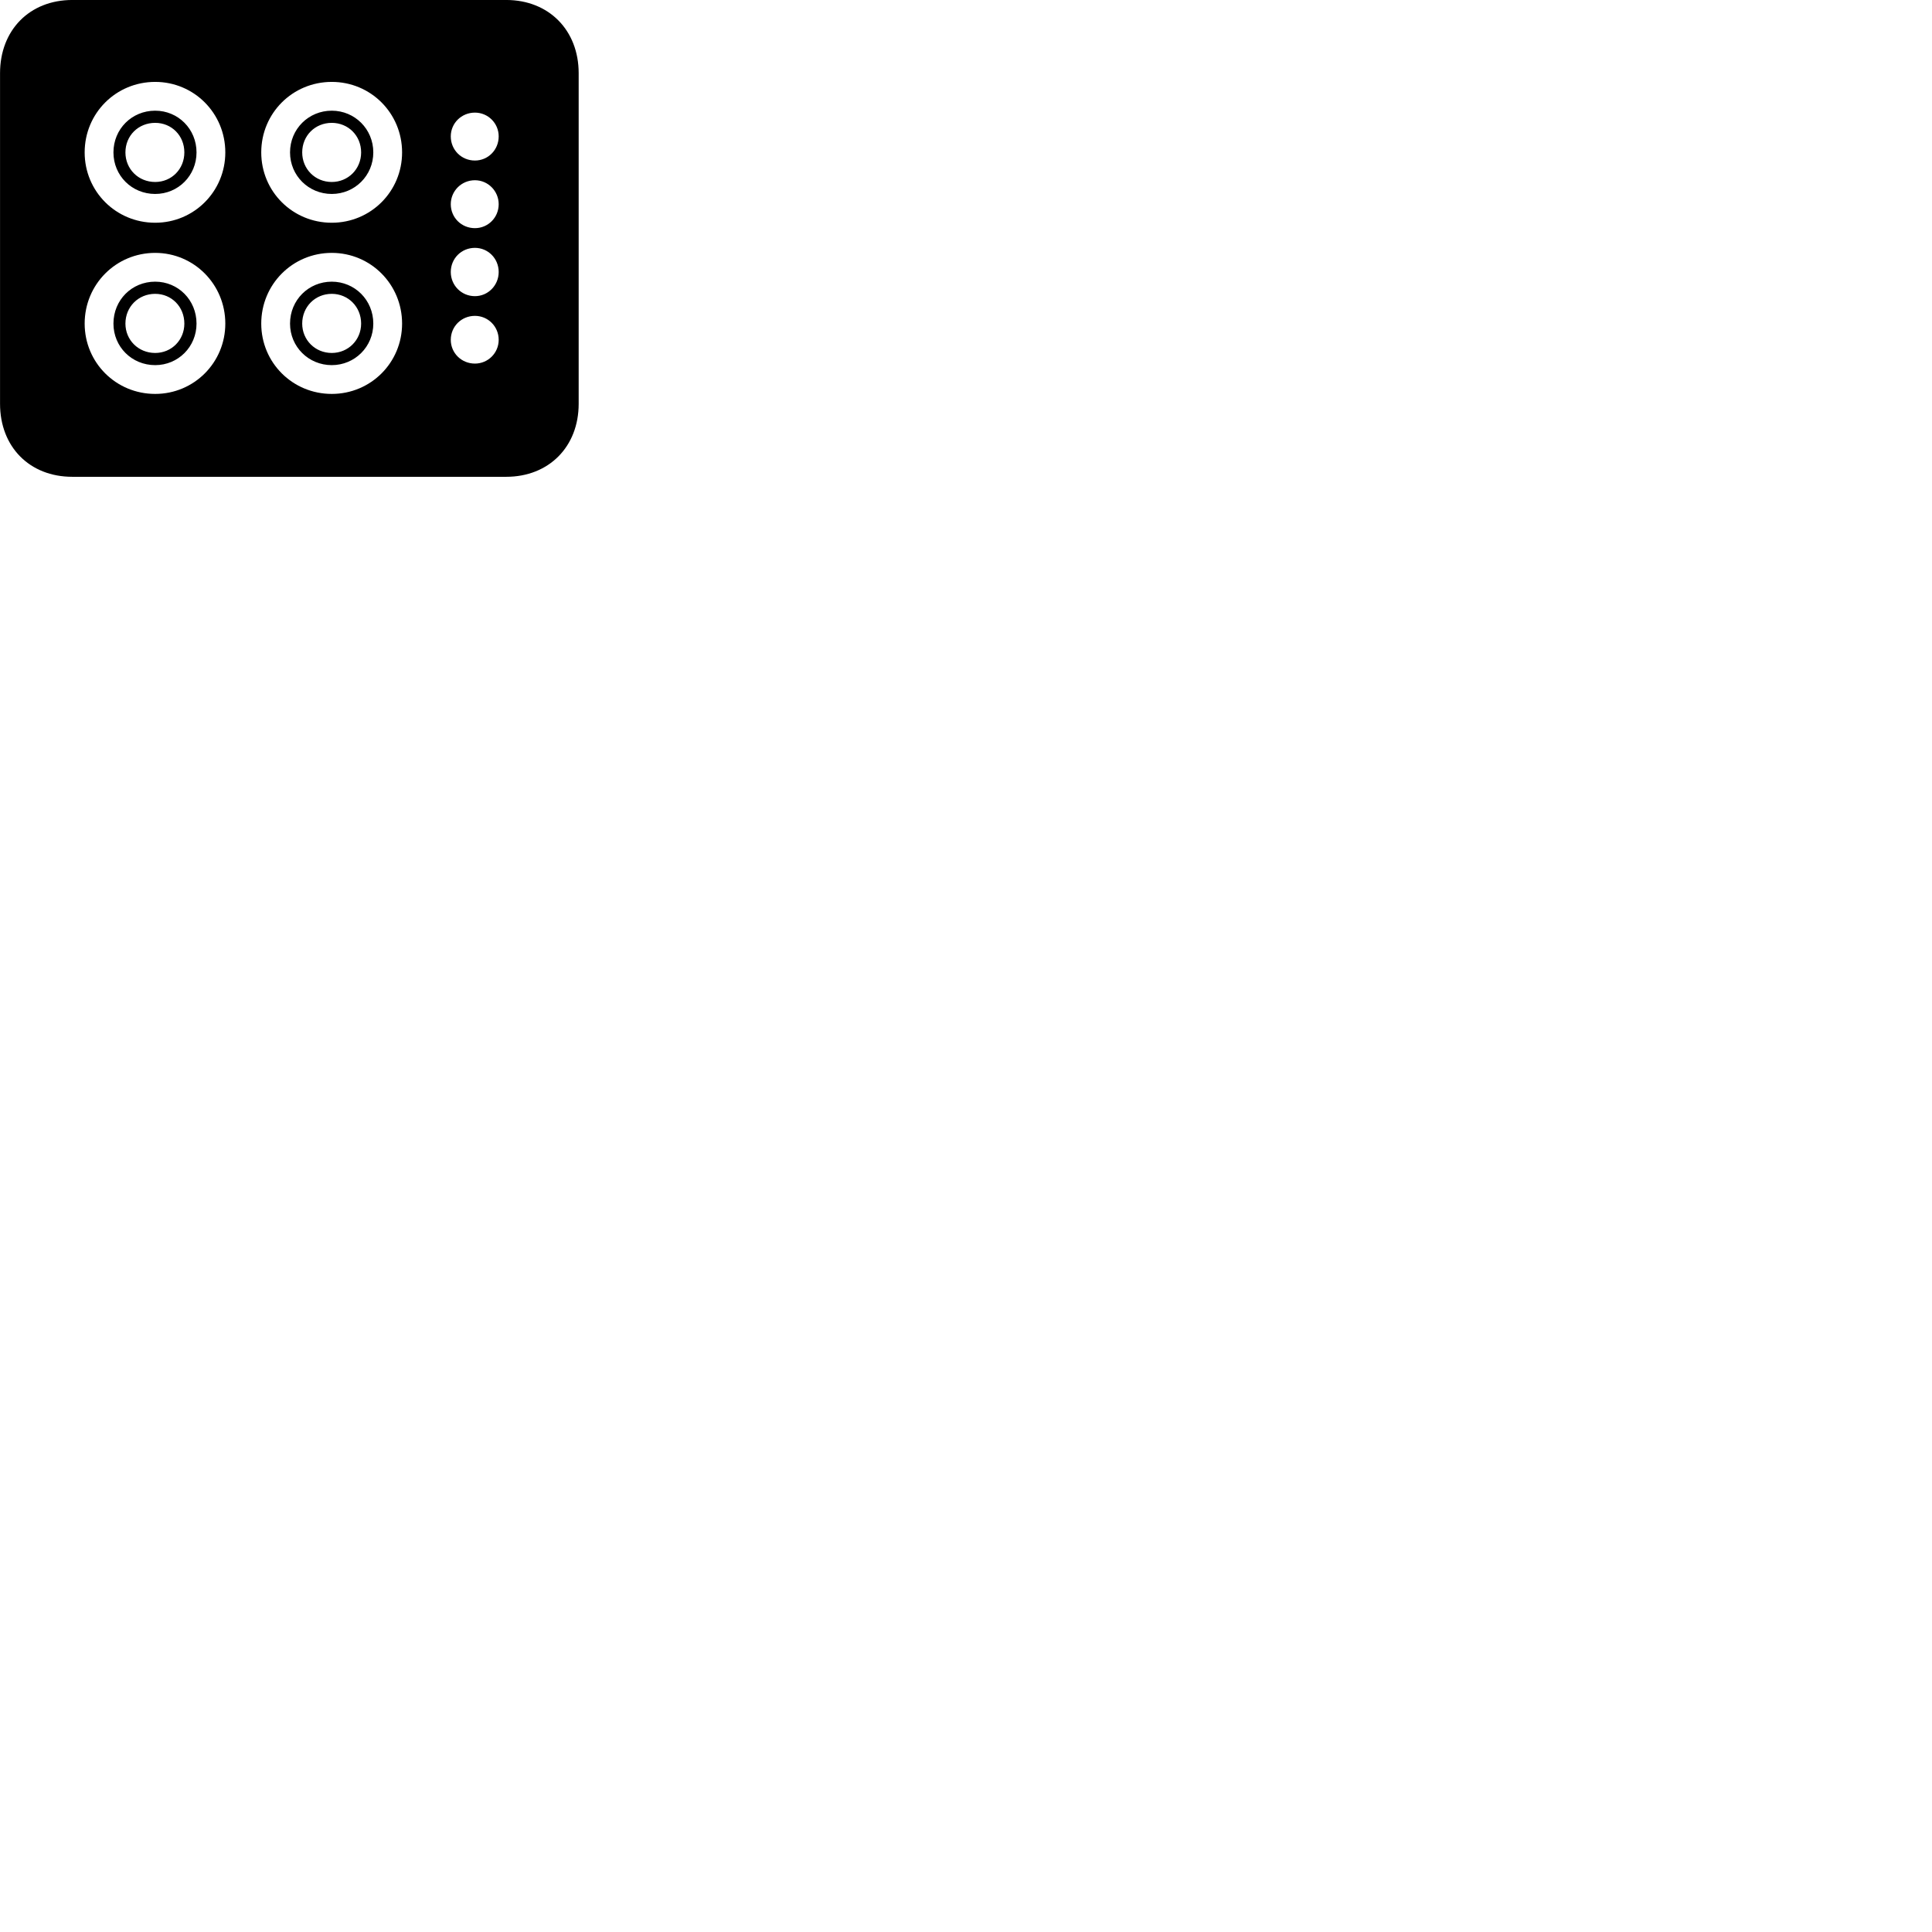
        <svg xmlns="http://www.w3.org/2000/svg" viewBox="0 0 100 100">
            <path d="M3.742 24.679H26.202C28.402 24.679 29.952 23.129 29.952 20.899V3.789C29.952 1.559 28.402 -0.001 26.202 -0.001H3.742C1.532 -0.001 0.002 1.559 0.002 3.789V20.899C0.002 23.129 1.532 24.679 3.742 24.679ZM8.032 11.529C6.002 11.529 4.382 9.909 4.382 7.889C4.382 5.859 6.002 4.239 8.032 4.239C10.042 4.239 11.662 5.859 11.662 7.889C11.662 9.909 10.042 11.529 8.032 11.529ZM17.172 11.529C15.142 11.529 13.522 9.909 13.522 7.889C13.522 5.859 15.142 4.239 17.172 4.239C19.192 4.239 20.812 5.859 20.812 7.889C20.812 9.909 19.192 11.529 17.172 11.529ZM8.032 10.039C9.222 10.039 10.172 9.089 10.172 7.889C10.172 6.679 9.222 5.729 8.032 5.729C6.822 5.729 5.872 6.679 5.872 7.889C5.872 9.089 6.822 10.039 8.032 10.039ZM17.172 10.039C18.362 10.039 19.322 9.089 19.322 7.889C19.322 6.679 18.362 5.729 17.172 5.729C15.972 5.729 15.012 6.679 15.012 7.889C15.012 9.089 15.972 10.039 17.172 10.039ZM24.582 8.309C23.882 8.309 23.332 7.759 23.332 7.059C23.332 6.379 23.882 5.829 24.582 5.829C25.262 5.829 25.812 6.379 25.812 7.059C25.812 7.759 25.262 8.309 24.582 8.309ZM8.032 9.419C7.162 9.419 6.492 8.749 6.492 7.889C6.492 7.019 7.162 6.359 8.032 6.359C8.882 6.359 9.542 7.019 9.542 7.889C9.542 8.749 8.882 9.419 8.032 9.419ZM17.172 9.419C16.312 9.419 15.642 8.749 15.642 7.889C15.642 7.019 16.312 6.359 17.172 6.359C18.022 6.359 18.692 7.019 18.692 7.889C18.692 8.749 18.022 9.419 17.172 9.419ZM24.582 11.809C23.882 11.809 23.332 11.259 23.332 10.569C23.332 9.889 23.882 9.329 24.582 9.329C25.262 9.329 25.812 9.889 25.812 10.569C25.812 11.259 25.262 11.809 24.582 11.809ZM24.582 15.329C23.882 15.329 23.332 14.769 23.332 14.079C23.332 13.379 23.882 12.829 24.582 12.829C25.262 12.829 25.812 13.379 25.812 14.079C25.812 14.769 25.262 15.329 24.582 15.329ZM8.032 20.389C6.002 20.389 4.382 18.769 4.382 16.749C4.382 14.719 6.002 13.089 8.032 13.089C10.042 13.089 11.662 14.719 11.662 16.749C11.662 18.769 10.042 20.389 8.032 20.389ZM17.172 20.389C15.142 20.389 13.522 18.769 13.522 16.749C13.522 14.719 15.142 13.089 17.172 13.089C19.192 13.089 20.812 14.719 20.812 16.749C20.812 18.769 19.192 20.389 17.172 20.389ZM8.032 18.899C9.222 18.899 10.172 17.949 10.172 16.749C10.172 15.529 9.222 14.579 8.032 14.579C6.822 14.579 5.872 15.529 5.872 16.749C5.872 17.949 6.822 18.899 8.032 18.899ZM17.172 18.899C18.362 18.899 19.322 17.949 19.322 16.749C19.322 15.529 18.362 14.579 17.172 14.579C15.972 14.579 15.012 15.529 15.012 16.749C15.012 17.949 15.972 18.899 17.172 18.899ZM8.032 18.269C7.162 18.269 6.492 17.599 6.492 16.749C6.492 15.879 7.162 15.209 8.032 15.209C8.882 15.209 9.542 15.879 9.542 16.749C9.542 17.599 8.882 18.269 8.032 18.269ZM17.172 18.269C16.312 18.269 15.642 17.599 15.642 16.749C15.642 15.879 16.312 15.209 17.172 15.209C18.022 15.209 18.692 15.879 18.692 16.749C18.692 17.599 18.022 18.269 17.172 18.269ZM24.582 18.819C23.882 18.819 23.332 18.269 23.332 17.589C23.332 16.899 23.882 16.349 24.582 16.349C25.262 16.349 25.812 16.899 25.812 17.589C25.812 18.269 25.262 18.819 24.582 18.819Z" />
        </svg>
    